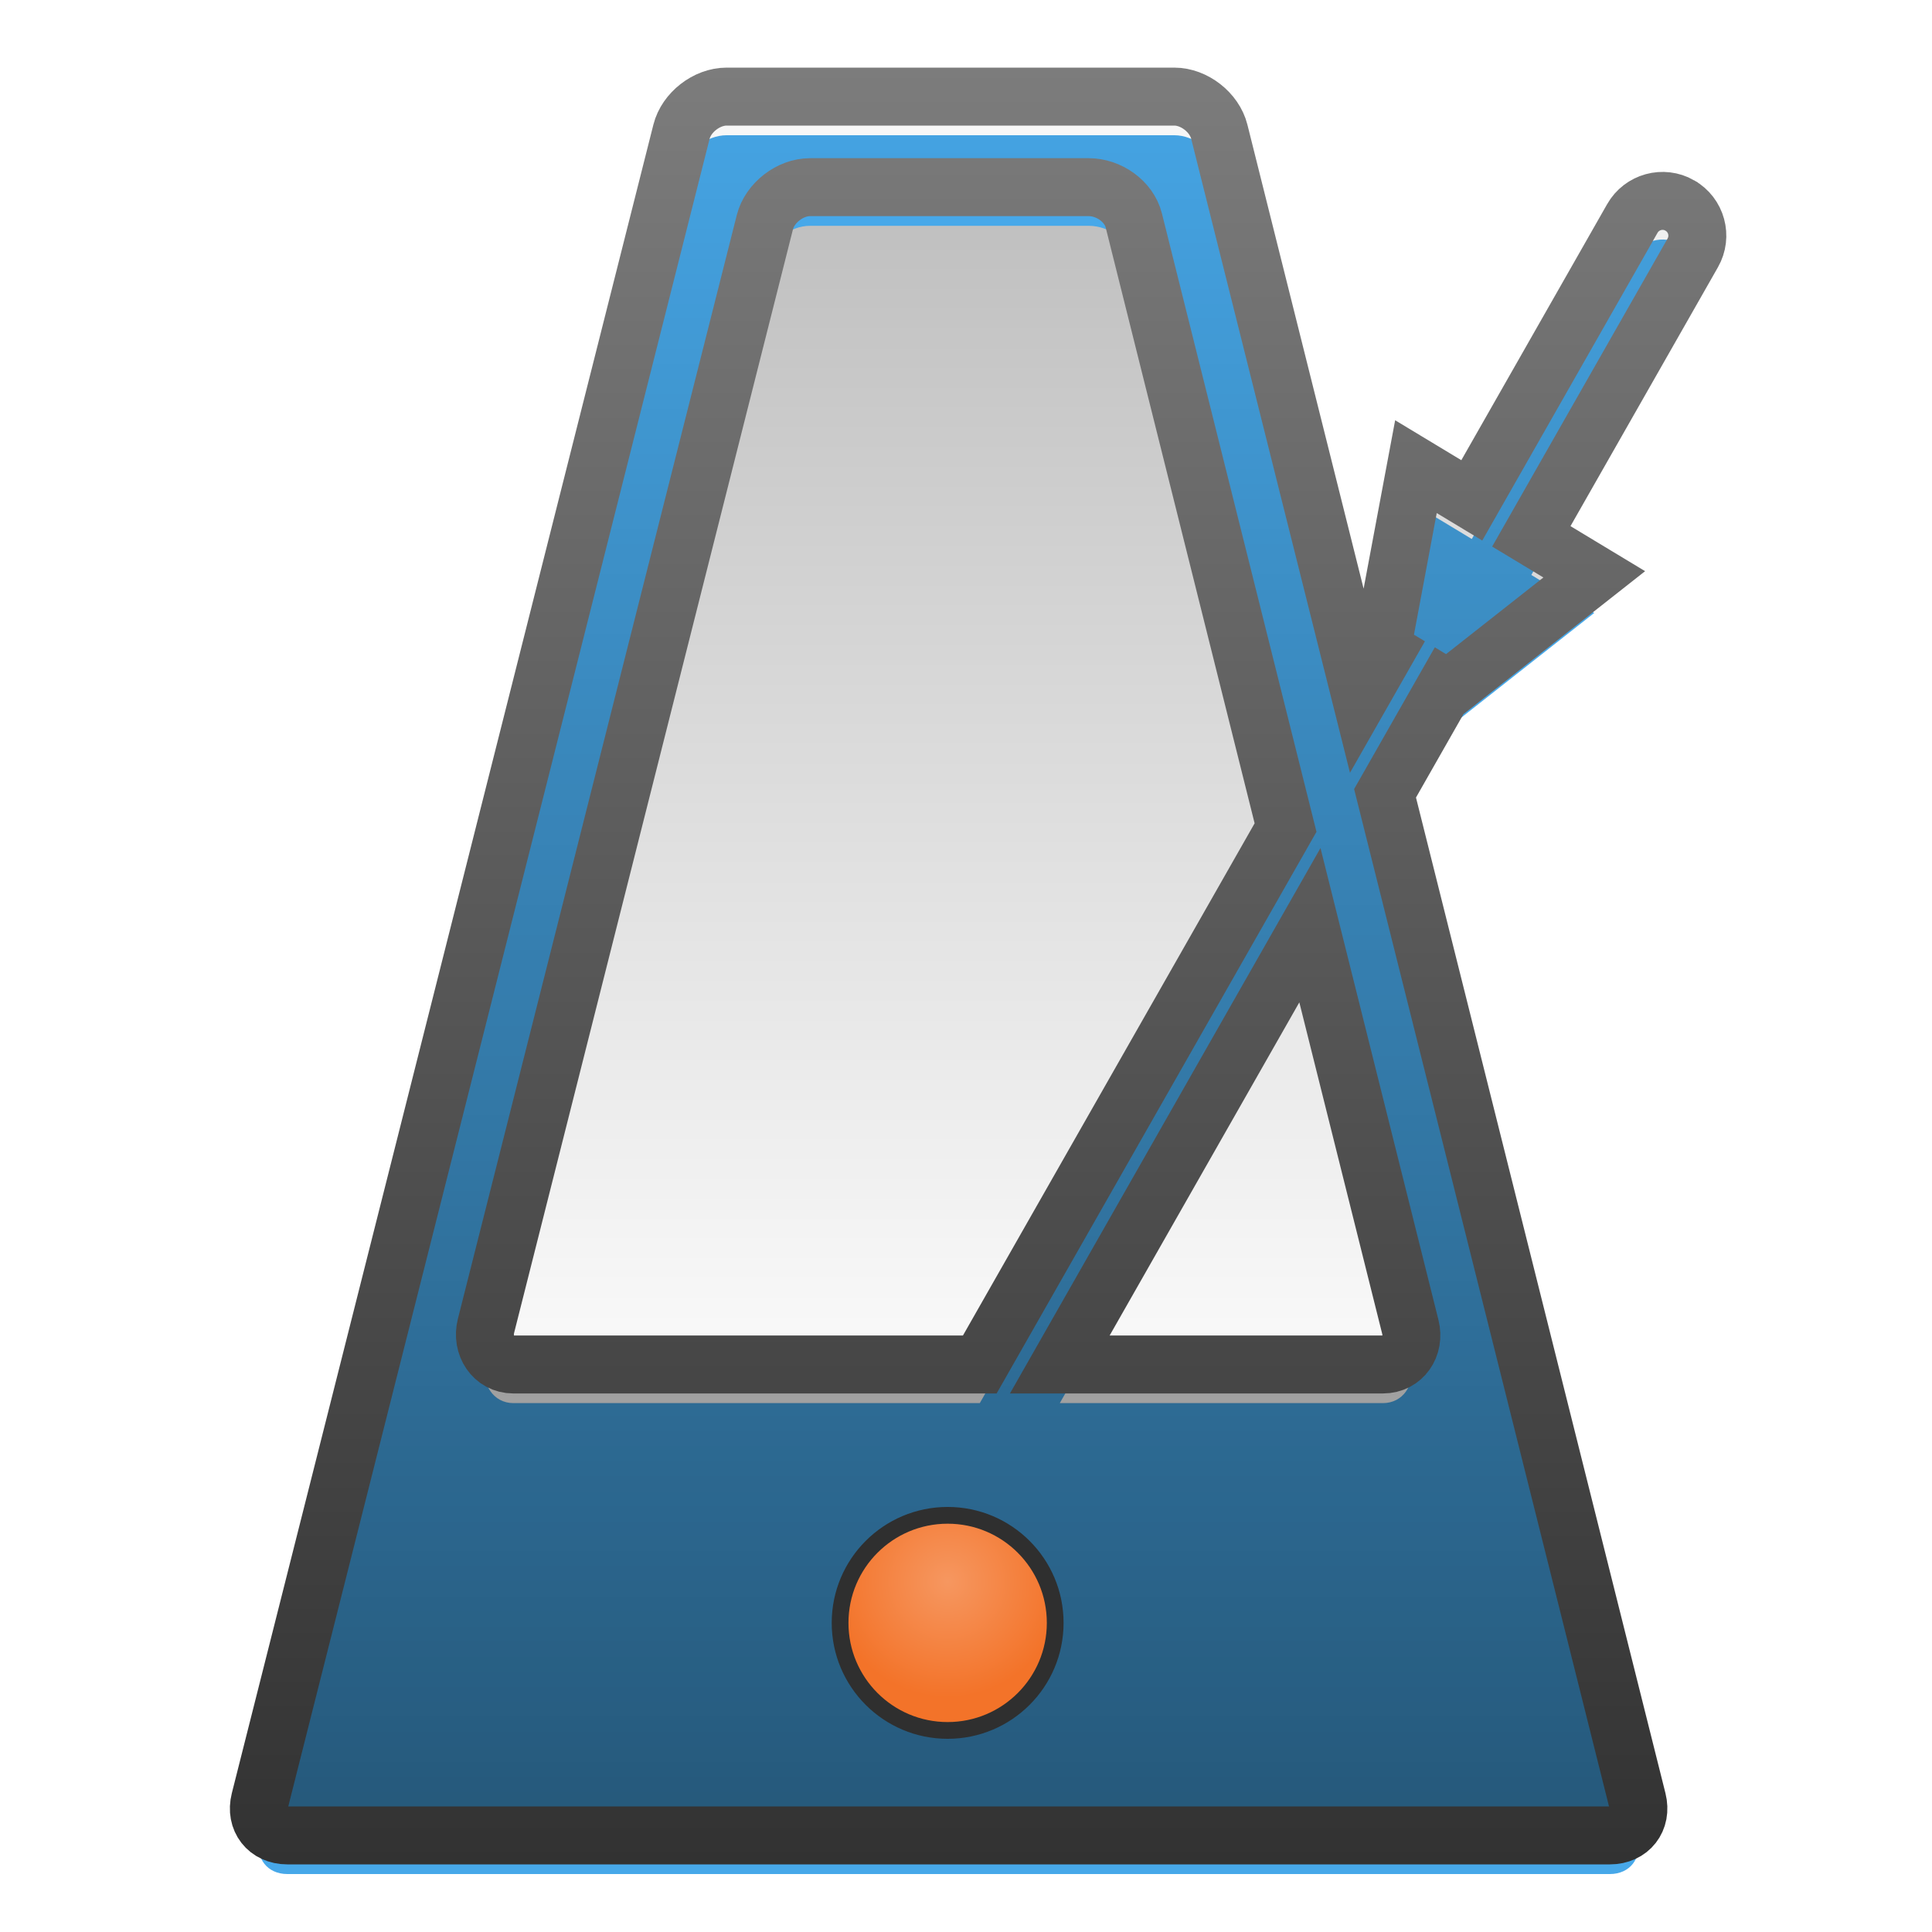 <?xml version="1.0" encoding="UTF-8" standalone="no"?>
<svg
   xmlns:dc="http://purl.org/dc/elements/1.1/"
   xmlns:cc="http://creativecommons.org/ns#"
   xmlns:rdf="http://www.w3.org/1999/02/22-rdf-syntax-ns#"
   xmlns:svg="http://www.w3.org/2000/svg"
   xmlns="http://www.w3.org/2000/svg"
   xmlns:xlink="http://www.w3.org/1999/xlink"
   xmlns:sodipodi="http://sodipodi.sourceforge.net/DTD/sodipodi-0.dtd"
   xmlns:inkscape="http://www.inkscape.org/namespaces/inkscape"
   version="1.1"
   x="0px"
   y="0px"
   viewBox="0 0 100 100"
   enable-background="new 0 0 100 100"
   xml:space="preserve"
   id="svg2"
   inkscape:version="0.91 r"
   sodipodi:docname="metronome.svg"
   width="100"
   height="100"><defs
     id="defs12"><linearGradient
       inkscape:collect="always"
       id="linearGradient4205"><stop
         style="stop-color:#f69760;stop-opacity:1"
         offset="0"
         id="stop4207" /><stop
         style="stop-color:#f37329;stop-opacity:1"
         offset="1"
         id="stop4209" /></linearGradient><linearGradient
       inkscape:collect="always"
       id="linearGradient4181"><stop
         style="stop-color:#ffffff;stop-opacity:1;"
         offset="0"
         id="stop4183" /><stop
         style="stop-color:#bfbfbf;stop-opacity:1"
         offset="1"
         id="stop4185" /></linearGradient><linearGradient
       inkscape:collect="always"
       id="linearGradient4171"><stop
         style="stop-color:#2f2f2f;stop-opacity:1"
         offset="0"
         id="stop4173" /><stop
         style="stop-color:#7f7f7f;stop-opacity:1"
         offset="1"
         id="stop4175" /></linearGradient><linearGradient
       inkscape:collect="always"
       id="linearGradient4163"><stop
         style="stop-color:#000000;stop-opacity:0.502"
         offset="0"
         id="stop4165" /><stop
         style="stop-color:#000000;stop-opacity:0;"
         offset="1"
         id="stop4167" /></linearGradient><filter
       style="color-interpolation-filters:sRGB;"
       inkscape:label="Drop Shadow"
       id="filter4478"><feFlood
         flood-opacity="0.498"
         flood-color="rgb(0,0,0)"
         result="flood"
         id="feFlood4480" /><feComposite
         in="flood"
         in2="SourceGraphic"
         operator="in"
         result="composite1"
         id="feComposite4482" /><feGaussianBlur
         in="composite1"
         stdDeviation="1"
         result="blur"
         id="feGaussianBlur4484" /><feOffset
         dx="0"
         dy="1.9"
         result="offset"
         id="feOffset4486" /><feComposite
         in="SourceGraphic"
         in2="offset"
         operator="over"
         result="composite2"
         id="feComposite4488" /></filter><filter
       style="color-interpolation-filters:sRGB;"
       inkscape:label="Drop Shadow"
       id="filter4427"><feFlood
         flood-opacity="0.498"
         flood-color="rgb(0,0,0)"
         result="flood"
         id="feFlood4429" /><feComposite
         in="flood"
         in2="SourceGraphic"
         operator="in"
         result="composite1"
         id="feComposite4431" /><feGaussianBlur
         in="composite1"
         stdDeviation="1"
         result="blur"
         id="feGaussianBlur4433" /><feOffset
         dx="0"
         dy="2"
         result="offset"
         id="feOffset4435" /><feComposite
         in="SourceGraphic"
         in2="offset"
         operator="over"
         result="composite2"
         id="feComposite4437" /></filter><linearGradient
       inkscape:collect="always"
       xlink:href="#linearGradient4163"
       id="linearGradient4169"
       x1="53.884"
       y1="100.14"
       x2="53.884"
       y2="0.555"
       gradientUnits="userSpaceOnUse" /><linearGradient
       inkscape:collect="always"
       xlink:href="#linearGradient4171"
       id="linearGradient4177"
       x1="41.484"
       y1="100.256"
       x2="41.484"
       y2="-0.372"
       gradientUnits="userSpaceOnUse" /><linearGradient
       inkscape:collect="always"
       xlink:href="#linearGradient4181"
       id="linearGradient4187"
       x1="54.012"
       y1="73.86"
       x2="54.012"
       y2="8.353"
       gradientUnits="userSpaceOnUse" /><radialGradient
       inkscape:collect="always"
       xlink:href="#linearGradient4205"
       id="radialGradient4211"
       cx="49.05"
       cy="81.859"
       fx="49.05"
       fy="81.859"
       r="6"
       gradientUnits="userSpaceOnUse" /></defs><sodipodi:namedview
     pagecolor="#ffffff"
     bordercolor="#666666"
     borderopacity="1"
     objecttolerance="10"
     gridtolerance="10"
     guidetolerance="10"
     inkscape:pageopacity="0"
     inkscape:pageshadow="2"
     inkscape:window-width="1920"
     inkscape:window-height="1175"
     id="namedview10"
     showgrid="false"
     inkscape:zoom="4.671296"
     inkscape:cx="-4.5113929"
     inkscape:cy="-31.684332"
     inkscape:window-x="0"
     inkscape:window-y="0"
     inkscape:window-maximized="1"
     inkscape:current-layer="svg2" /><path
     style="opacity:1;fill:url(#linearGradient4187);fill-opacity:1;fill-rule:evenodd;stroke:none;stroke-width:1px;stroke-linecap:butt;stroke-linejoin:miter;stroke-opacity:1;filter:url(#filter4427)"
     d="M 40,9.5 24.4,71 73.7,71 58.3,9.5 Z"
     id="path4139"
     inkscape:connector-curvature="0"
     sodipodi:nodetypes="ccccc" /><path
     d="m 86.945,10.635 c -0.863,-0.494 -1.964,-0.19 -2.455,0.673 L 76.18,25.899 73.289,24.154 71.52,33.601 71.725,33.724 70.422,36.01 63.111,6.819 C 62.861,5.819 61.812,5 60.781,5 L 37.608,5 c -1.031,0 -2.082,0.818 -2.334,1.818 l -21.82,86.364 c -0.253,1 0.385,1.818 1.416,1.818 l 68.459,0 c 1.031,0 1.67,-0.818 1.42,-1.818 L 71.69,41.061 l 3.117,-5.475 0.152,0.092 7.559,-5.951 -3.257,-1.966 8.355,-14.67 c 0.494,-0.865 0.194,-1.964 -0.671,-2.456 z m -15.365,59.99 -16.725,0 12.946,-22.737 5.197,20.789 c 0.252,1.001 -0.388,1.948 -1.418,1.948 z m -20.866,0 -24.144,0 c -1.031,0 -1.669,-0.994 -1.416,-1.994 L 39.59,11.5 c 0.253,-1 1.303,-1.812 2.334,-1.812 l 14.431,0 c 1.032,0 2.081,0.725 2.331,1.725 L 66.54,42.834 50.714,70.625 Z"
     id="path4"
     inkscape:connector-curvature="0"
     style="fill:#47a8e9;fill-opacity:1;stroke:none;filter:url(#filter4427)" /><path
     style="fill:url(#linearGradient4169);fill-opacity:1;stroke:url(#linearGradient4177);stroke-width:3;stroke-miterlimit:4;stroke-dasharray:none;stroke-opacity:1"
     inkscape:connector-curvature="0"
     id="path4151"
     d="m 86.945,10.635 c -0.863,-0.494 -1.964,-0.19 -2.455,0.673 L 76.18,25.899 73.289,24.154 71.52,33.601 71.725,33.724 70.422,36.01 63.111,6.819 C 62.861,5.819 61.812,5 60.781,5 L 37.608,5 c -1.031,0 -2.082,0.818 -2.334,1.818 l -21.82,86.364 c -0.253,1 0.385,1.818 1.416,1.818 l 68.459,0 c 1.031,0 1.67,-0.818 1.42,-1.818 L 71.69,41.061 l 3.117,-5.475 0.152,0.092 7.559,-5.951 -3.257,-1.966 8.355,-14.67 c 0.494,-0.865 0.194,-1.964 -0.671,-2.456 z m -15.365,59.99 -16.725,0 12.946,-22.737 5.197,20.789 c 0.252,1.001 -0.388,1.948 -1.418,1.948 z m -20.866,0 -24.144,0 c -1.031,0 -1.669,-0.994 -1.416,-1.994 L 39.59,11.5 c 0.253,-1 1.303,-1.812 2.334,-1.812 l 14.431,0 c 1.032,0 2.081,0.725 2.331,1.725 L 66.54,42.834 50.714,70.625 Z" /><circle
     style="opacity:1;fill:url(#radialGradient4211);fill-opacity:1;stroke:#2f2f2f;stroke-width:0.867;stroke-linecap:round;stroke-miterlimit:4;stroke-dasharray:none;stroke-opacity:1"
     id="path4195"
     cx="49.05"
     cy="84"
     r="5.567" /></svg>